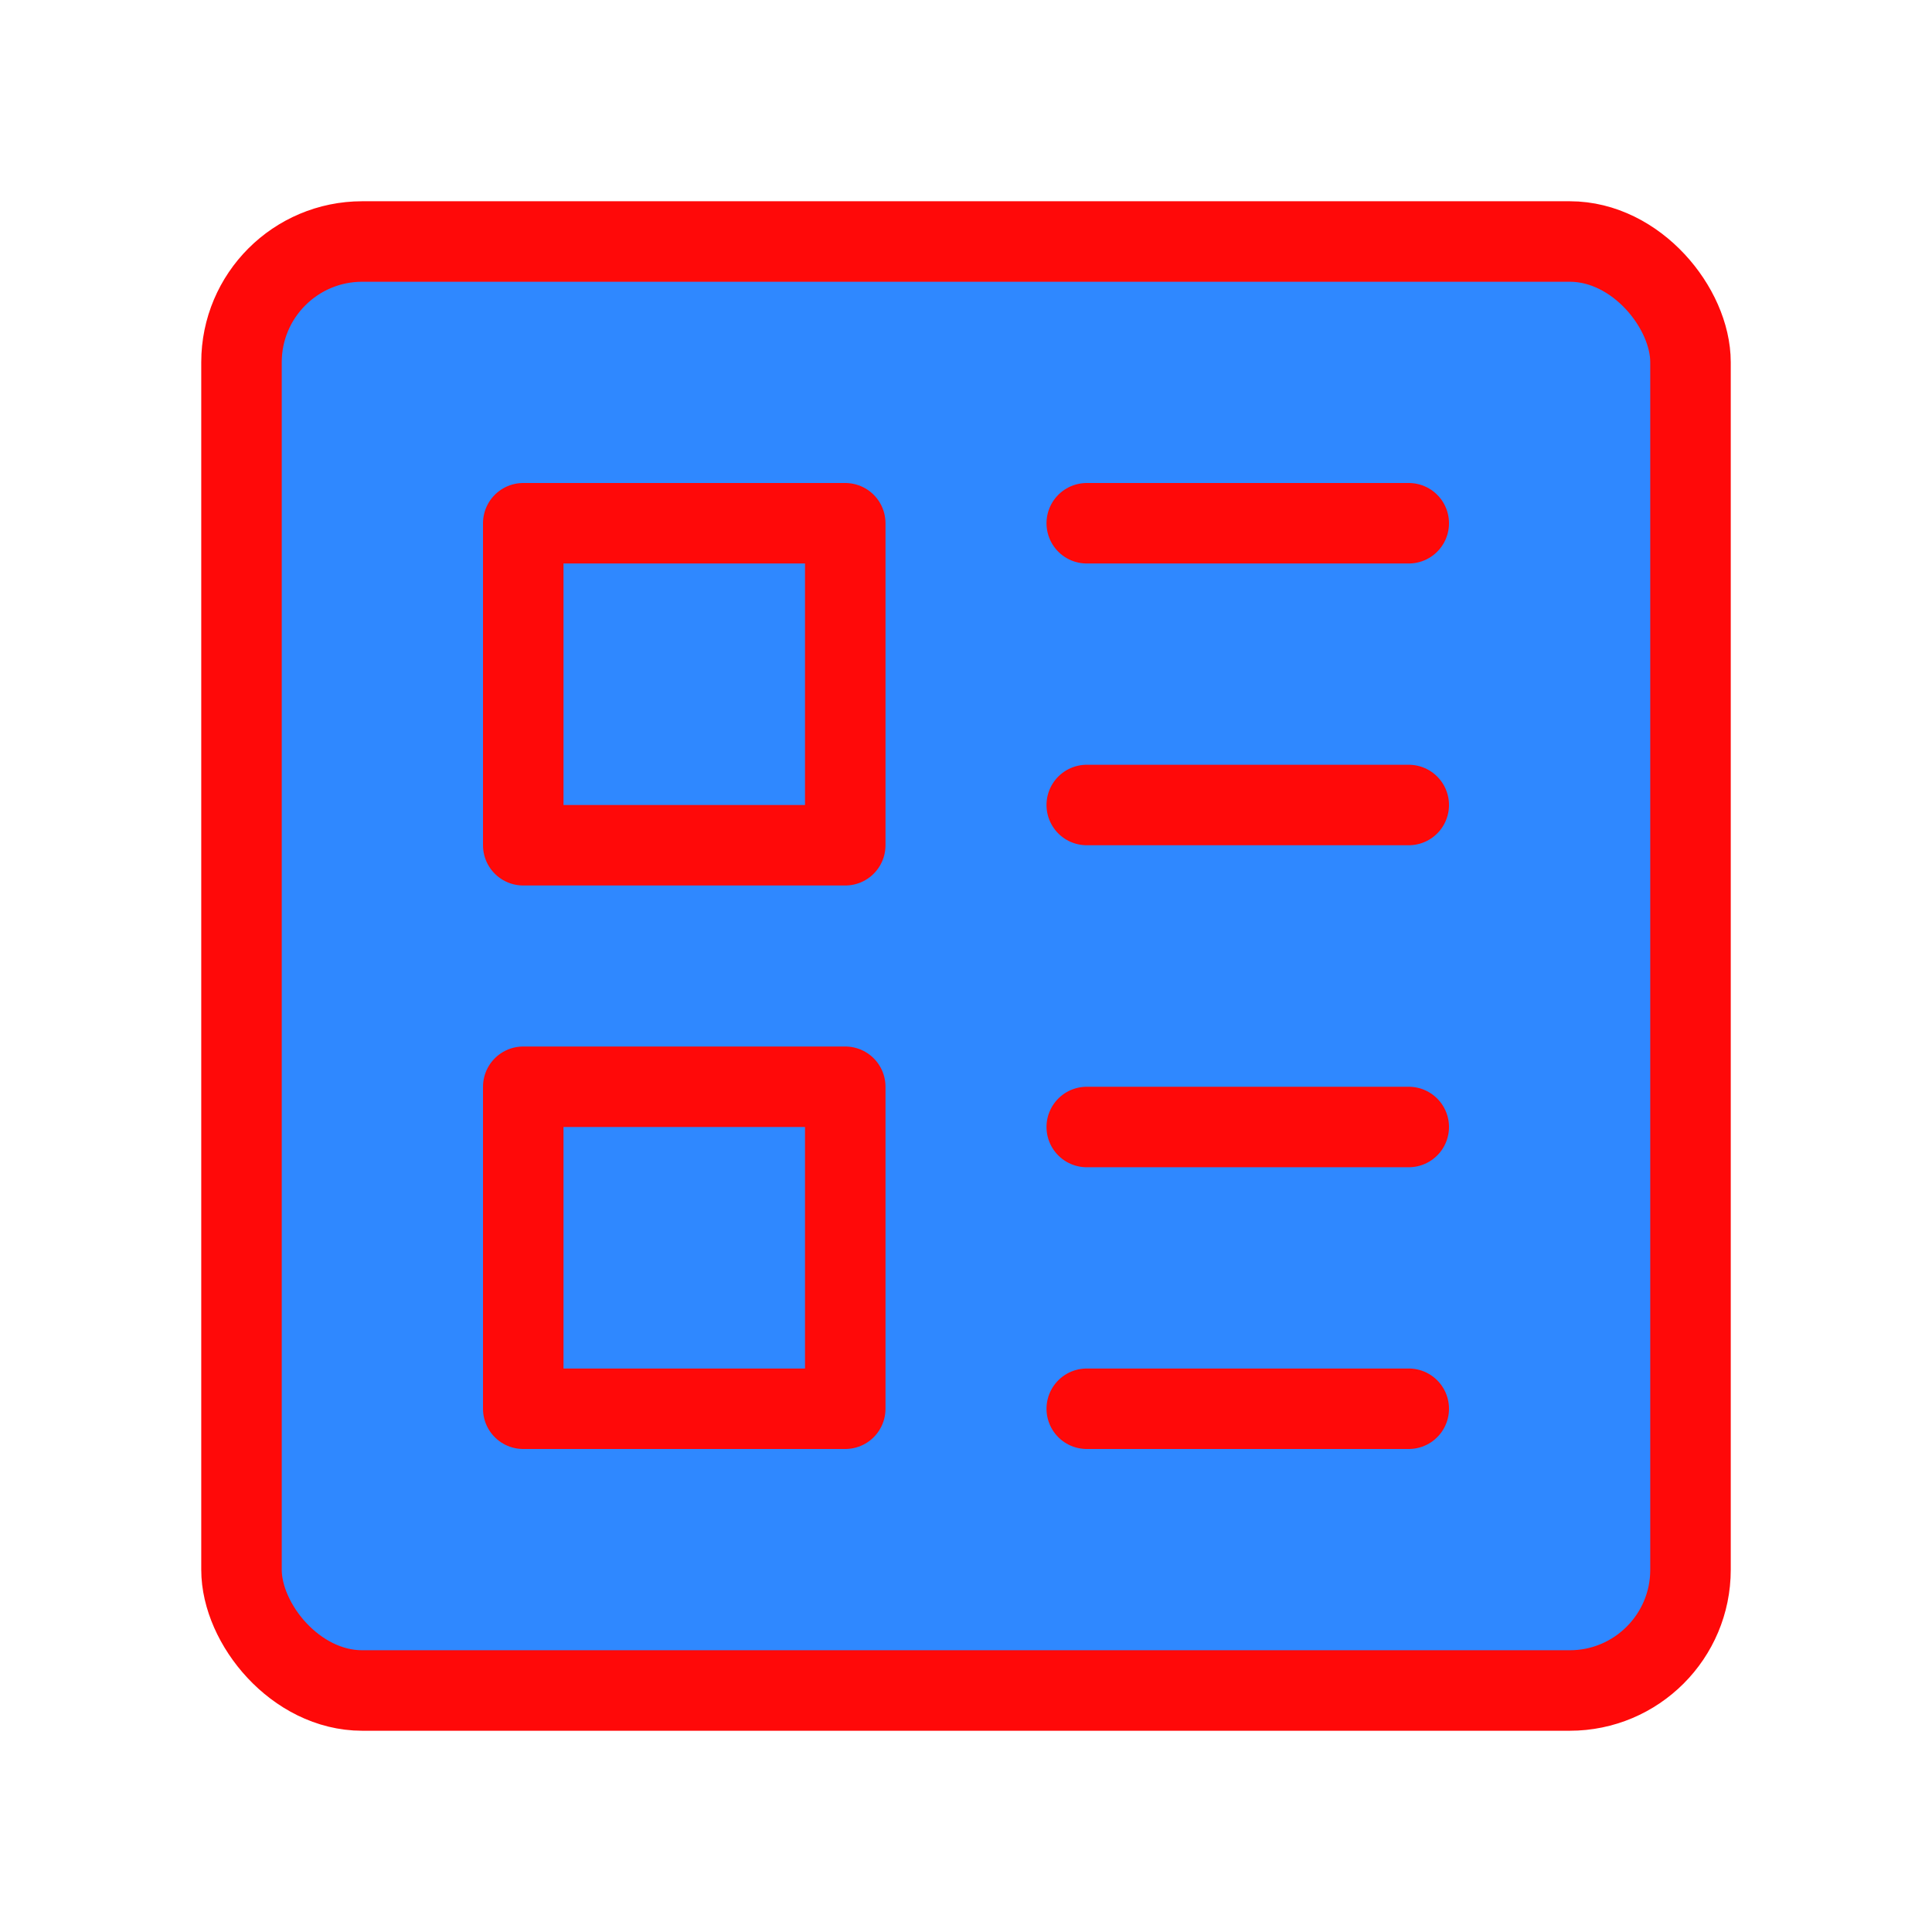 <?xml version="1.0" encoding="UTF-8"?><svg width="24" height="24" viewBox="0 0 48 48" fill="none" xmlns="http://www.w3.org/2000/svg"><rect x="6" y="6" width="36" height="36" rx="3" fill="#2F88FF" stroke="#FF0909" stroke-width="2" stroke-linejoin="round"/><rect x="13" y="13" width="8" height="8" fill="#2F88FF" stroke="#FF0909" stroke-width="2" stroke-linejoin="round"/><rect x="13" y="27" width="8" height="8" fill="#2F88FF" stroke="#FF0909" stroke-width="2" stroke-linejoin="round"/><path d="M27 28L35 28" stroke="#FF0909" stroke-width="2" stroke-linecap="round" stroke-linejoin="round"/><path d="M27 35H35" stroke="#FF0909" stroke-width="2" stroke-linecap="round" stroke-linejoin="round"/><path d="M27 13L35 13" stroke="#FF0909" stroke-width="2" stroke-linecap="round" stroke-linejoin="round"/><path d="M27 20L35 20" stroke="#FF0909" stroke-width="2" stroke-linecap="round" stroke-linejoin="round"/></svg>